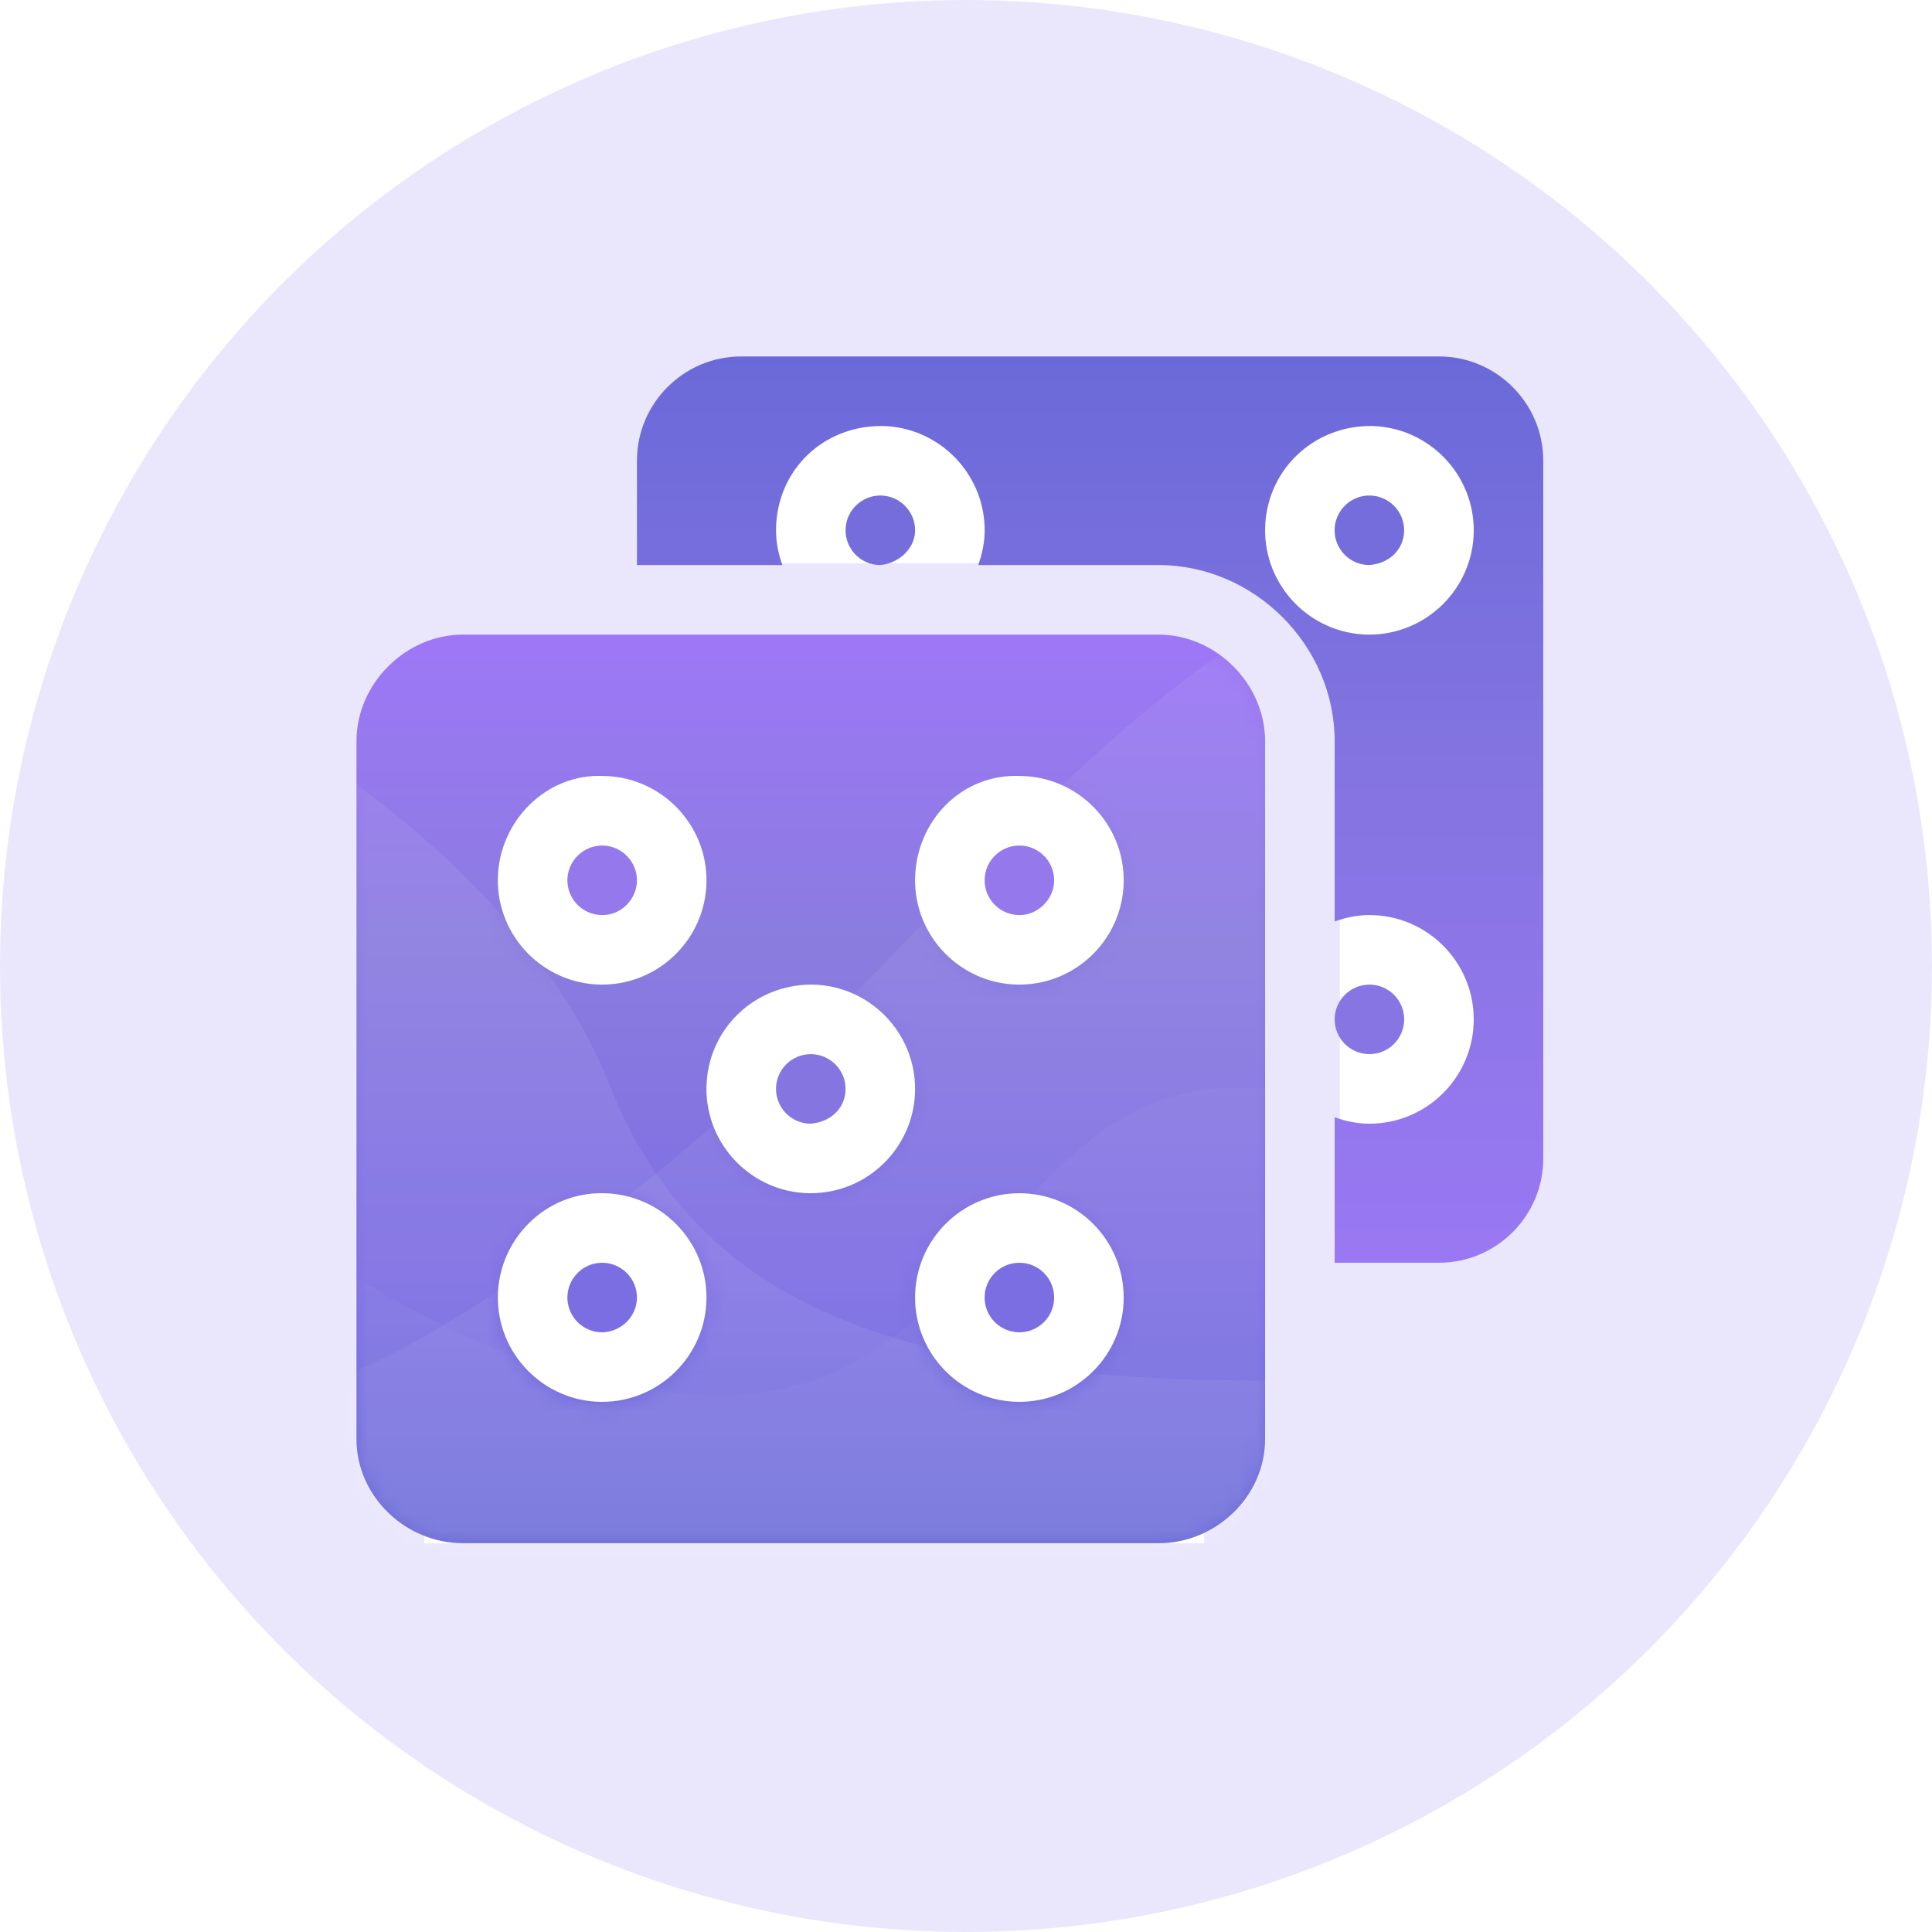 <svg width="113" height="113" viewBox="0 0 113 113" fill="none" xmlns="http://www.w3.org/2000/svg">
<circle cx="56.5" cy="56.5" r="56.5" fill="#EAE7FD"/>
<mask id="mask0" mask-type="alpha" maskUnits="userSpaceOnUse" x="0" y="0" width="113" height="113">
<circle cx="56.5" cy="56.5" r="56.5" fill="#EAE7FD"/>
</mask>
<g mask="url(#mask0)">
<g filter="url(#filter0_d)">
<rect x="24.814" y="42.664" width="45.615" height="47.598" fill="white"/>
<path d="M42.665 22.831H88.28L84.314 43.655L87.288 65.471L78.364 68.446V40.68L73.406 32.946H42.665V22.831Z" fill="white"/>
<path d="M59.622 73.857C58.5 73.857 57.588 74.769 57.588 75.891C57.588 77.013 58.5 77.925 59.622 77.925C60.744 77.925 61.656 77.013 61.656 75.891C61.656 74.769 60.744 73.857 59.622 73.857Z" fill="#7B6DE2"/>
<path d="M35.254 49.454C35.242 49.454 35.232 49.454 35.22 49.454C34.114 49.454 33.204 50.346 33.186 51.456C33.168 52.576 34.066 53.503 35.188 53.521C36.279 53.557 37.236 52.641 37.254 51.519C37.271 50.401 36.374 49.474 35.254 49.454Z" fill="#9579EC"/>
<path d="M35.254 73.857C35.242 73.857 35.232 73.857 35.22 73.857C34.114 73.857 33.204 74.749 33.186 75.859C33.168 76.979 34.066 77.907 35.188 77.925C36.279 77.925 37.236 77.045 37.254 75.923C37.271 74.805 36.374 73.877 35.254 73.857Z" fill="#7B6DE2"/>
<path d="M67.757 37.117H27.085C23.721 37.117 20.849 39.989 20.849 43.353V84.161C20.849 87.525 23.721 90.262 27.085 90.262H67.757C71.121 90.262 73.994 87.525 73.994 84.161V43.353C73.994 39.989 71.121 37.117 67.757 37.117ZM35.317 45.387H35.319C38.681 45.444 41.374 48.225 41.321 51.585C41.265 54.917 38.536 57.588 35.219 57.588C35.188 57.588 35.154 57.588 35.122 57.588C31.758 57.531 29.065 54.75 29.119 51.39C29.174 48.026 31.961 45.218 35.317 45.387ZM35.219 81.992C35.188 81.992 35.154 81.992 35.122 81.992C31.758 81.934 29.065 79.154 29.119 75.794C29.174 72.429 31.961 69.703 35.317 69.79H35.319C38.681 69.848 41.374 72.628 41.321 75.988C41.265 79.321 38.536 81.992 35.219 81.992ZM47.421 69.79C47.389 69.79 47.356 69.79 47.324 69.79C43.96 69.733 41.267 66.952 41.32 63.592C41.376 60.226 44.099 57.565 47.519 57.588H47.52C50.883 57.646 53.576 60.426 53.522 63.787C53.466 67.119 50.738 69.79 47.421 69.79ZM59.623 81.992C56.259 81.992 53.522 79.255 53.522 75.891C53.522 72.527 56.259 69.79 59.623 69.79C62.987 69.79 65.724 72.527 65.724 75.891C65.724 79.255 62.987 81.992 59.623 81.992ZM59.623 57.588C59.591 57.588 59.557 57.588 59.526 57.588C56.161 57.531 53.468 54.75 53.522 51.39C53.578 48.026 56.237 45.218 59.72 45.387H59.722C63.084 45.444 65.777 48.225 65.724 51.585C65.668 54.917 62.939 57.588 59.623 57.588Z" fill="url(#paint0_linear)"/>
<path d="M59.656 49.454C59.644 49.454 59.634 49.454 59.622 49.454C58.516 49.454 57.606 50.346 57.589 51.456C57.571 52.576 58.468 53.503 59.59 53.521C60.647 53.557 61.638 52.641 61.656 51.519C61.674 50.401 60.776 49.474 59.656 49.454Z" fill="#9579EC"/>
<path d="M47.455 61.656C47.443 61.656 47.433 61.656 47.421 61.656C46.315 61.656 45.405 62.547 45.388 63.657C45.37 64.777 46.267 65.705 47.389 65.723C48.555 65.647 49.437 64.841 49.455 63.721C49.473 62.603 48.575 61.675 47.455 61.656Z" fill="#8475E1"/>
<path d="M80.126 28.982C80.114 28.982 80.104 28.982 80.093 28.982C78.986 28.982 78.077 29.874 78.059 30.984C78.041 32.104 78.939 33.032 80.061 33.049C81.216 32.984 82.108 32.168 82.126 31.047C82.144 29.929 81.246 29.002 80.126 28.982Z" fill="#756DDC"/>
<path d="M51.523 28.982C51.511 28.982 51.501 28.982 51.489 28.982C50.383 28.982 49.474 29.874 49.456 30.984C49.438 32.104 50.336 33.032 51.458 33.049C52.463 32.984 53.503 32.168 53.523 31.047C53.541 29.929 52.643 29.002 51.523 28.982Z" fill="#756DDC"/>
<path d="M84.163 20.848H43.355C39.991 20.848 37.254 23.584 37.254 26.948V33.049H45.758C45.52 32.381 45.377 31.668 45.389 30.918C45.444 27.552 48.076 24.901 51.587 24.915H51.589C54.951 24.973 57.644 27.753 57.591 31.113C57.579 31.796 57.431 32.439 57.213 33.049H67.759C73.365 33.049 78.062 37.747 78.062 43.353V53.896C78.701 53.668 79.379 53.521 80.096 53.521C83.46 53.521 86.197 56.258 86.197 59.622C86.197 62.986 83.46 65.723 80.096 65.723C79.379 65.723 78.701 65.576 78.062 65.348V73.857H84.163C87.527 73.857 90.264 71.12 90.264 67.756V26.948C90.264 23.584 87.527 20.848 84.163 20.848ZM80.096 37.117C80.064 37.117 80.03 37.117 79.999 37.117C76.634 37.059 73.941 34.279 73.995 30.918C74.051 27.552 76.763 24.901 80.193 24.915H80.195C83.557 24.973 86.25 27.753 86.197 31.113C86.141 34.446 83.412 37.117 80.096 37.117Z" fill="url(#paint1_linear)"/>
<path d="M80.096 57.588C78.974 57.588 78.062 58.5 78.062 59.622C78.062 60.744 78.974 61.655 80.096 61.655C81.218 61.655 82.129 60.744 82.129 59.622C82.129 58.5 81.218 57.588 80.096 57.588Z" fill="#8875E4"/>
<mask id="mask1" mask-type="alpha" maskUnits="userSpaceOnUse" x="20" y="37" width="54" height="54">
<path d="M67.757 37.255H27.085C23.721 37.255 20.849 40.127 20.849 43.491V84.299C20.849 87.663 23.721 90.4 27.085 90.4H67.757C71.121 90.4 73.994 87.663 73.994 84.299V43.491C73.994 40.127 71.121 37.255 67.757 37.255ZM35.317 45.525H35.319C38.681 45.583 41.374 48.363 41.321 51.723C41.265 55.056 38.536 57.727 35.219 57.727C35.188 57.727 35.154 57.727 35.122 57.727C31.758 57.669 29.065 54.889 29.119 51.528C29.174 48.164 31.961 45.356 35.317 45.525ZM35.219 82.13C35.188 82.13 35.154 82.13 35.122 82.13C31.758 82.072 29.065 79.292 29.119 75.932C29.174 72.568 31.961 69.841 35.317 69.928H35.319C38.681 69.986 41.374 72.766 41.321 76.126C41.265 79.459 38.536 82.13 35.219 82.13ZM47.421 69.928C47.389 69.928 47.356 69.928 47.324 69.928C43.96 69.871 41.267 67.09 41.32 63.73C41.376 60.364 44.099 57.703 47.519 57.727H47.52C50.883 57.784 53.576 60.565 53.522 63.925C53.466 67.257 50.738 69.928 47.421 69.928ZM59.623 82.13C56.259 82.13 53.522 79.393 53.522 76.029C53.522 72.665 56.259 69.928 59.623 69.928C62.987 69.928 65.724 72.665 65.724 76.029C65.724 79.393 62.987 82.13 59.623 82.13ZM59.623 57.727C59.591 57.727 59.557 57.727 59.526 57.727C56.161 57.669 53.468 54.889 53.522 51.528C53.578 48.164 56.237 45.356 59.72 45.525H59.722C63.084 45.583 65.777 48.363 65.724 51.723C65.668 55.056 62.939 57.727 59.623 57.727Z" fill="url(#paint2_linear)"/>
</mask>
<g mask="url(#mask1)">
<path opacity="0.07" fill-rule="evenodd" clip-rule="evenodd" d="M9.976 39.358C9.976 39.358 29.563 48.141 35.655 63.467C41.746 78.793 57.194 82.18 88.053 80.259C118.912 78.338 56.006 102.462 56.006 102.462L4.02 95.137L9.976 39.358Z" fill="white"/>
<path opacity="0.06" fill-rule="evenodd" clip-rule="evenodd" d="M20.814 80.169C20.814 80.169 33.354 75.411 53.058 54.973C72.761 34.536 84.776 25.08 101.915 41.202C119.055 57.324 79.409 96.152 79.409 96.152H16.64L20.814 80.169Z" fill="white"/>
<path opacity="0.03" fill-rule="evenodd" clip-rule="evenodd" d="M9.088 65.359C9.088 65.359 24.656 81.825 42.4 81.605C60.144 81.386 58.985 56.771 80.847 65.461C102.709 74.151 81.263 99.424 81.263 99.424L23.947 114.363L9.088 65.359Z" fill="white"/>
</g>
</g>
</g>
<defs>
<filter id="filter0_d" x="5.849" y="5.848" width="99.415" height="99.552" filterUnits="userSpaceOnUse" color-interpolation-filters="sRGB">
<feFlood flood-opacity="0" result="BackgroundImageFix"/>
<feColorMatrix in="SourceAlpha" type="matrix" values="0 0 0 0 0 0 0 0 0 0 0 0 0 0 0 0 0 0 127 0"/>
<feOffset/>
<feGaussianBlur stdDeviation="7.5"/>
<feColorMatrix type="matrix" values="0 0 0 0 0.518 0 0 0 0 0.455 0 0 0 0 0.871 0 0 0 0.7 0"/>
<feBlend mode="normal" in2="BackgroundImageFix" result="effect1_dropShadow"/>
<feBlend mode="normal" in="SourceGraphic" in2="effect1_dropShadow" result="shape"/>
</filter>
<linearGradient id="paint0_linear" x1="47.421" y1="37.117" x2="47.421" y2="90.262" gradientUnits="userSpaceOnUse">
<stop stop-color="#9E77F7"/>
<stop offset="0.339" stop-color="#8A7CDF"/>
<stop offset="0.703" stop-color="#7E6EE3"/>
<stop offset="1" stop-color="#6667D7"/>
</linearGradient>
<linearGradient id="paint1_linear" x1="63.759" y1="20.848" x2="63.759" y2="73.857" gradientUnits="userSpaceOnUse">
<stop stop-color="#6B69D9"/>
<stop offset="0.464" stop-color="#8474E1"/>
<stop offset="1" stop-color="#9A78F3"/>
</linearGradient>
<linearGradient id="paint2_linear" x1="47.421" y1="37.255" x2="47.421" y2="90.4" gradientUnits="userSpaceOnUse">
<stop stop-color="#9E77F7"/>
<stop offset="0.339" stop-color="#8A7CDF"/>
<stop offset="0.703" stop-color="#7E6EE3"/>
<stop offset="1" stop-color="#6667D7"/>
</linearGradient>
</defs>
</svg>
